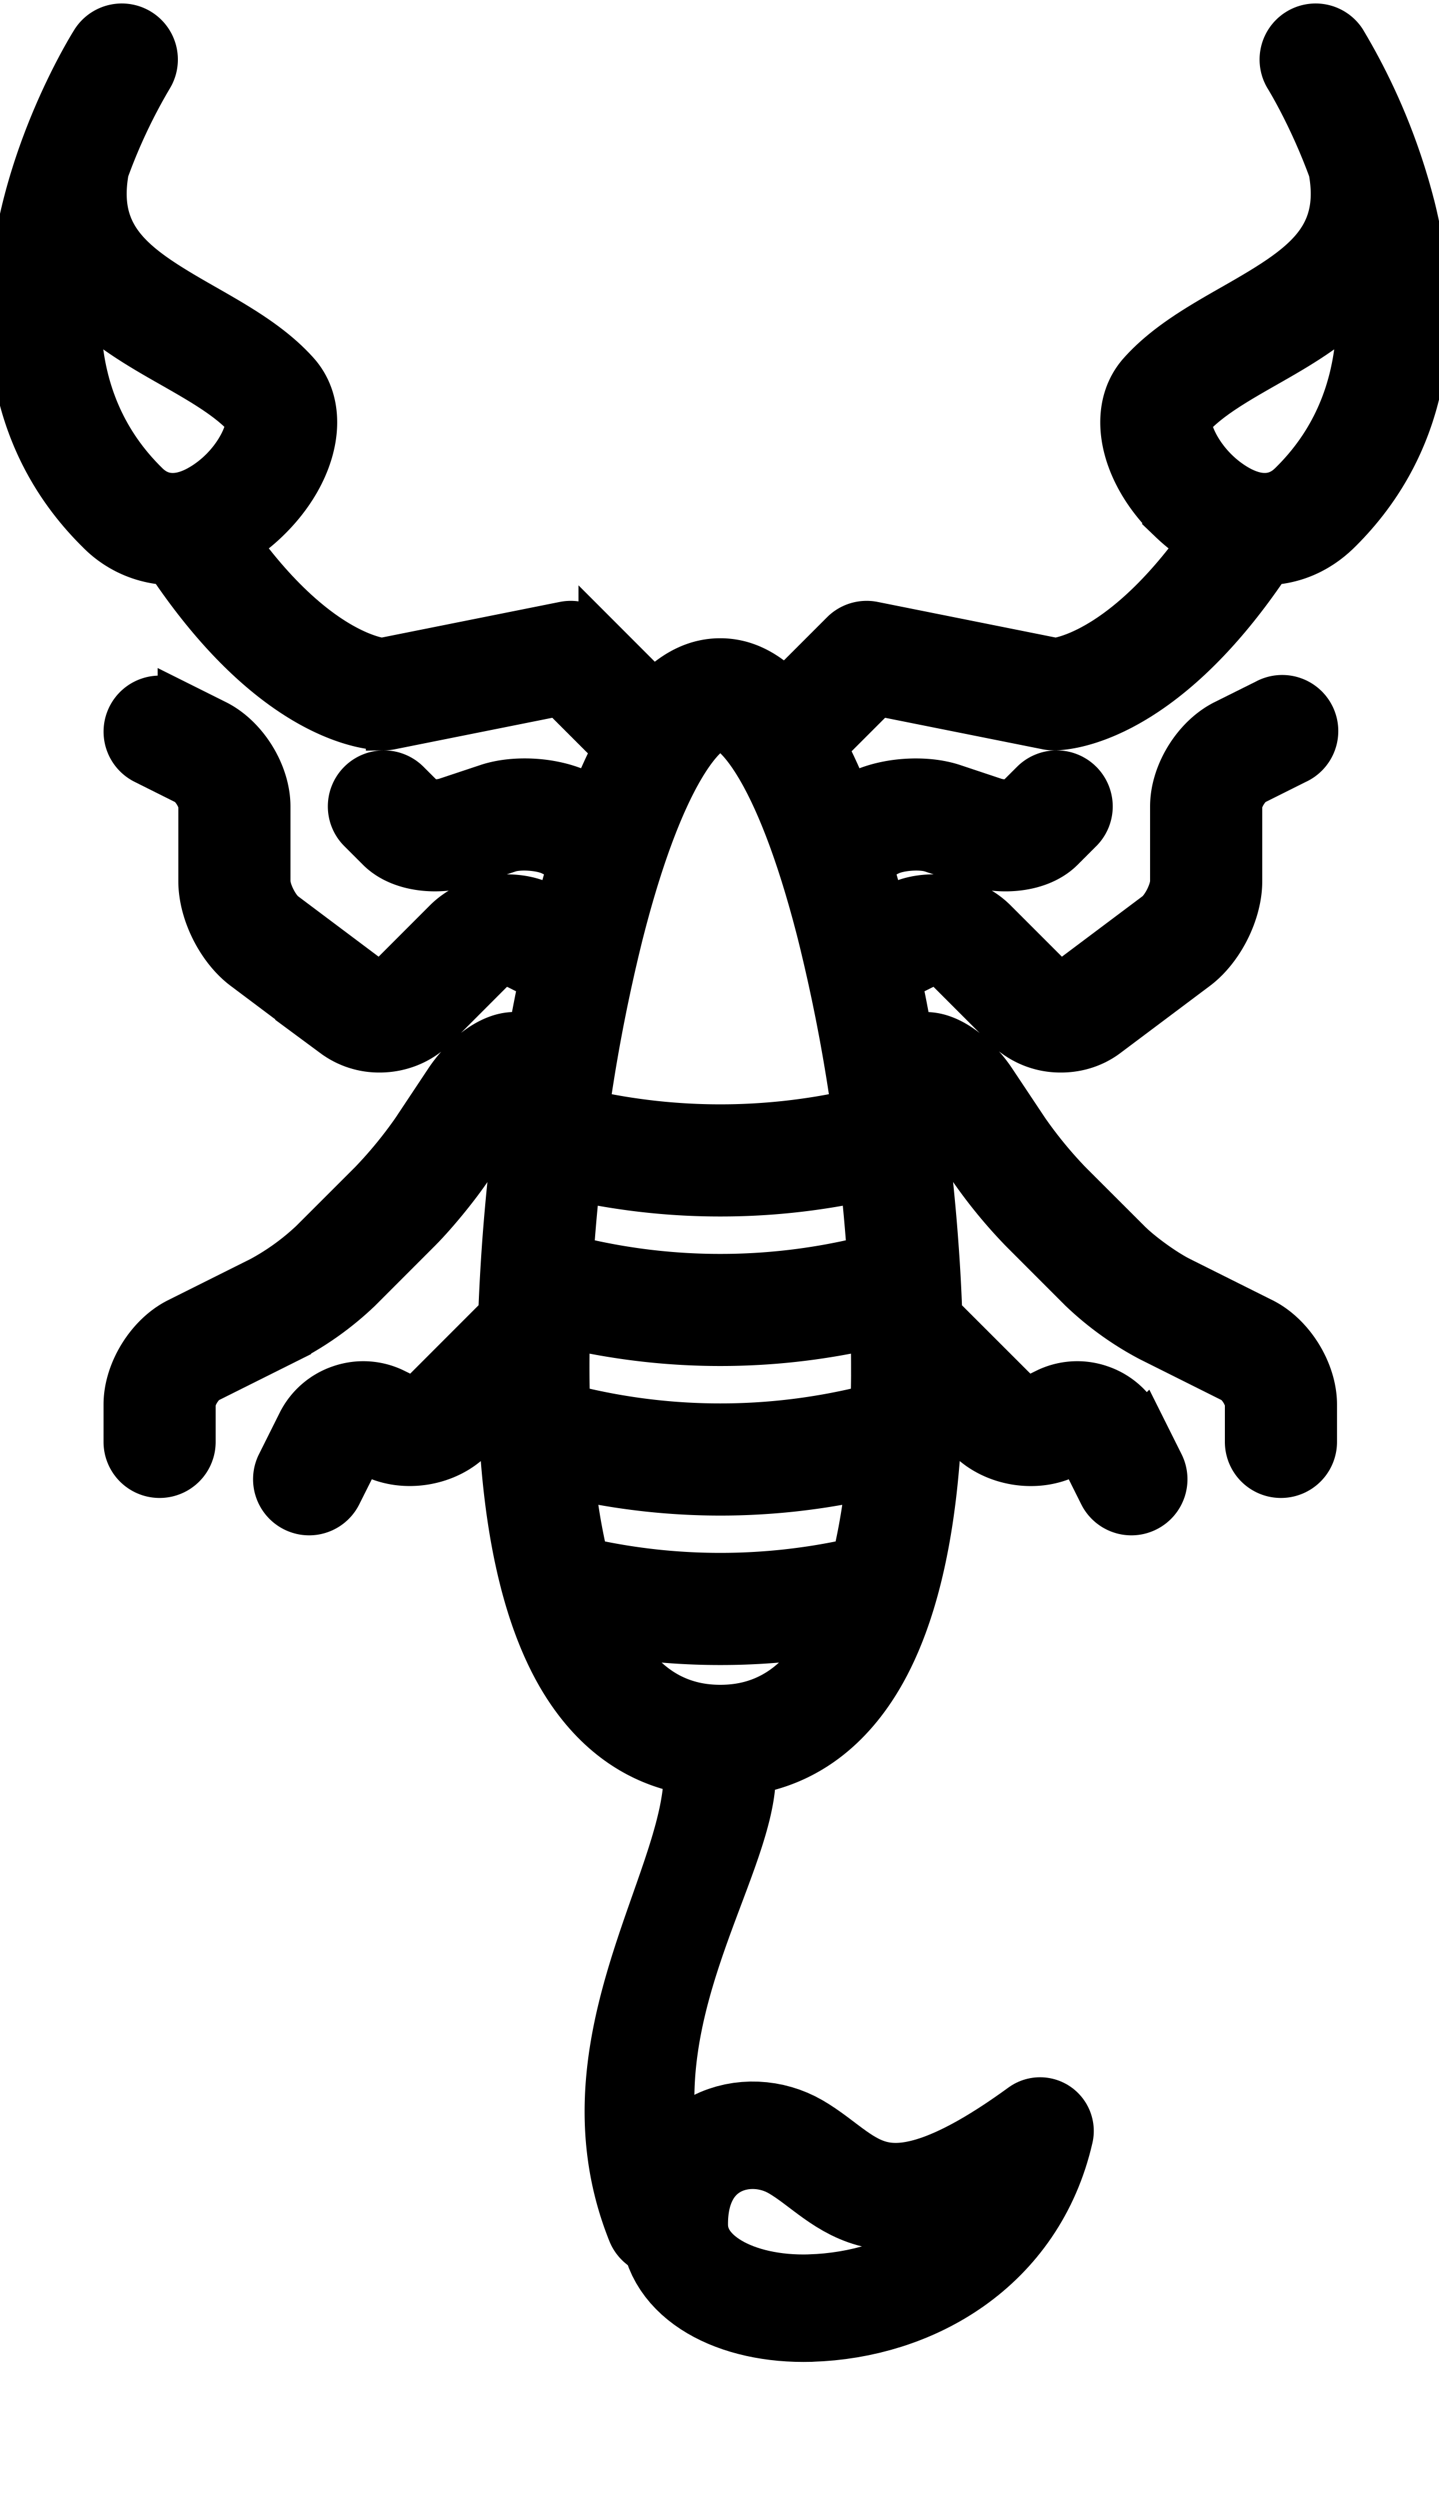 <svg xmlns="http://www.w3.org/2000/svg" stroke="#000" stroke-width="8" viewBox="65 30 308 535"><path d="M339.2 217.6Zm-166.4 0Zm-8.38 101.56ZM256.33 368Zm-39.99-103Zm131.24 54.15ZM296 277Zm-1.18-34Zm-1.59-2.53Zm-23.81-58.79Zm-16.29-2.4 35.8 7.16c.47.1.95.14 1.43.15 2.31.07 23.31-.6 46.7-35.4 5.47-.33 10.7-2.6 15.06-6.9 17.44-17.2 23.05-41.23 16.22-69.45a133.5 133.5 0 0 0-15.09-36.54 8 8 0 0 0-13.5 8.58c.12.2 5.1 8.22 9.34 19.82 2.56 14.24-5.78 19.76-20.55 28.17-7.14 4.07-14.52 8.27-20 14.39-7.3 8.15-4.48 22.25 6.58 32.79a38.3 38.3 0 0 0 5.66 4.48c-15 20.5-27.14 23.56-29.83 24l-38.88-7.78a8 8 0 0 0-7.23 2.19l-11.83 11.83c-4.3-4.12-8.9-6.17-13.85-6.17-5.07 0-9.79 2.15-14.19 6.5l-12.15-12.16a8 8 0 0 0-7.22-2.19l-38.89 7.78c-2.69-.44-14.83-3.5-29.83-24a38.3 38.3 0 0 0 5.66-4.48c11.06-10.54 13.9-24.64 6.58-32.8-5.47-6.1-12.86-10.3-20-14.38-14.77-8.4-23.1-13.93-20.55-28.16a117 117 0 0 1 9.35-19.83 8 8 0 0 0-13.5-8.58c-.42.65-10.15 16.1-15.1 36.54-6.82 28.23-1.21 52.24 16.23 69.45a23.16 23.16 0 0 0 15.06 6.9c23.39 34.8 44.38 35.48 46.7 35.4a8 8 0 0 0 1.42-.15l35.8-7.16 11.16 11.16a109 109 0 0 0-4.23 9.36l-1.56-.78c-5.87-2.94-14.63-3.56-20.85-1.48l-8.83 2.94a6.96 6.96 0 0 1-3.74.11l-3.66-3.65a8 8 0 0 0-11.31 0 8 8 0 0 0 0 11.31l4 4c4.92 4.92 13.67 5.44 19.78 3.4l8.82-2.94c2.16-.72 6.6-.4 8.63.62l3.47 1.73a266 266 0 0 0-2.48 8.87l-1.83-.91c-7.02-3.51-16.5-1.97-22.05 3.57l-12.68 12.69c-.3.3-1.27.36-1.6.12l-19.2-14.4c-1.5-1.13-3.2-4.53-3.2-6.4v-16c0-7.38-4.98-15.44-11.58-18.74l-8.85-4.42a8 8 0 0 0-10.73 3.58 8 8 0 0 0 3.58 10.73l8.84 4.42c1.23.62 2.74 3.05 2.74 4.43v16c0 6.95 4.03 15.02 9.6 19.2l19.2 14.4a17.1 17.1 0 0 0 10.27 3.35c4.48 0 8.97-1.68 12.24-4.95l12.68-12.7c.68-.67 2.72-1 3.58-.57l5.25 2.62a389 389 0 0 0-2.07 10.64h-2.76c-6.1 0-11.95 5.51-15.1 10.22l-7.11 10.7a91 91 0 0 1-9.1 11.09l-12.69 12.68a51.2 51.2 0 0 1-10.73 7.74l-17.69 8.84c-6.6 3.3-11.58 11.36-11.58 18.74v8a8 8 0 0 0 16 0v-8c0-1.37 1.51-3.81 2.74-4.43l17.69-8.84a66.5 66.5 0 0 0 14.89-10.73l12.68-12.69c3.5-3.49 8.36-9.43 11.1-13.53l7.12-10.7a13 13 0 0 1 1.85-2.17 430 430 0 0 0-3.86 43.56l-16.2 16.21c-.68.68-2.72 1.01-3.58.58l-1.7-.84a15.88 15.88 0 0 0-12.2-.86 15.9 15.9 0 0 0-9.26 8.01l-4.42 8.85a8 8 0 0 0 3.58 10.73 8 8 0 0 0 3.57.85 8 8 0 0 0 7.16-4.43l4.43-8.84 1.68.84c7.02 3.51 16.5 1.97 22.05-3.57l4.9-4.91c.98 23.92 5.2 42.48 12.57 55.27 6.63 11.48 15.9 18.57 27.1 20.84-.21 22.77-28 58.15-11.91 98.36a8 8 0 1 0 14.86-5.94c-14.87-37.17 12.9-70.67 13.06-92.38 11.3-2.21 20.65-9.32 27.32-20.88 7.38-12.79 11.6-31.35 12.56-55.27l4.91 4.9c5.55 5.56 15.03 7.1 22.05 3.59l1.69-.85 4.42 8.85a8 8 0 0 0 7.16 4.42 7.96 7.96 0 0 0 3.57-.85 8 8 0 0 0 3.58-10.73l-4.42-8.85a15.9 15.9 0 0 0-9.26-8.01 15.88 15.88 0 0 0-12.2.86l-1.7.84c-.85.43-2.9.1-3.57-.58l-16.21-16.2c-.49-14-1.83-28.93-3.86-43.56a13 13 0 0 1 1.85 2.17l7.12 10.69a105 105 0 0 0 11.1 13.53l12.68 12.69a66.4 66.4 0 0 0 14.9 10.73l17.68 8.84c1.23.62 2.74 3.06 2.74 4.43v8a8 8 0 0 0 16 0v-8c0-7.38-4.98-15.44-11.58-18.74l-17.69-8.84c-3.2-1.6-8.2-5.21-10.73-7.74l-12.69-12.68a91 91 0 0 1-9.1-11.1l-7.12-10.69c-3.14-4.7-8.98-10.21-15.1-10.21h-2.75a390 390 0 0 0-2.07-10.65l5.25-2.62c.86-.43 2.9-.1 3.58.58l12.68 12.69a17.3 17.3 0 0 0 12.24 4.95c3.64 0 7.28-1.1 10.28-3.35l19.2-14.4c5.56-4.18 9.6-12.25 9.6-19.2v-16c0-1.37 1.5-3.81 2.73-4.43l8.84-4.42a8 8 0 1 0-7.15-14.3l-8.85 4.41c-6.6 3.3-11.58 11.36-11.58 18.74v16c0 1.87-1.7 5.27-3.2 6.4l-19.2 14.4c-.33.25-1.3.18-1.6-.12l-12.68-12.68c-5.55-5.55-15.03-7.1-22.05-3.58l-1.83.91a268 268 0 0 0-2.48-8.87l3.47-1.73c2.03-1.02 6.47-1.34 8.63-.61l8.82 2.94c6.1 2.03 14.86 1.51 19.78-3.4l4-4a8 8 0 0 0 0-11.32 8 8 0 0 0-11.31 0l-3.66 3.65a6.9 6.9 0 0 1-3.75-.11l-8.82-2.94c-6.22-2.07-14.99-1.45-20.85 1.48l-1.56.78a110 110 0 0 0-4.46-9.8zm67.33-59.35c3.74-4.17 9.7-7.56 16-11.15 6.02-3.43 12.99-7.4 18.6-12.88.25 12.87-3.2 26.17-14.18 37-1.17 1.15-4.73 4.67-11.85-.12-6.52-4.38-9.19-11.3-8.57-12.85ZM82.62 95.9c5.6 5.48 12.57 9.45 18.6 12.88 6.3 3.59 12.25 6.98 15.94 11.08.67 1.62-2 8.54-8.52 12.92-7.12 4.79-10.68 1.28-11.85.12-10.98-10.83-14.43-24.13-14.17-37Zm168.55 226.7c0 2.74-.05 5.4-.13 8a8 8 0 0 0-1.77.22 129.5 129.5 0 0 1-60.2 0 8 8 0 0 0-1.78-.22 270 270 0 0 1-.12-8c0-2.55.04-5.16.1-7.79a145.3 145.3 0 0 0 31.9 3.55 145.2 145.2 0 0 0 31.89-3.55c.06 2.64.1 5.24.1 7.78Zm-62.77 24.47a145.4 145.4 0 0 0 30.77 3.3c10.33 0 20.67-1.11 30.77-3.3a130 130 0 0 1-2.75 16.22 129.6 129.6 0 0 1-56.04 0 130 130 0 0 1-2.75-16.22Zm61.89-48.42a8 8 0 0 0-1.01.17 129.5 129.5 0 0 1-60.22 0 8 8 0 0 0-1-.17c.35-5.07.8-10.2 1.35-15.36a145.3 145.3 0 0 0 29.76 3.07 145.4 145.4 0 0 0 29.76-3.07 421 421 0 0 1 1.36 15.36Zm-31.12-112.06c2 0 11.35 7.4 20.53 43.6a368 368 0 0 1 7.22 37.16 129.55 129.55 0 0 1-55.5 0 367 367 0 0 1 7.22-37.16c9.18-36.2 18.53-43.6 20.53-43.6Zm0 208c-9.08 0-16.06-4.46-21.36-13.63l-.1-.19a145.8 145.8 0 0 0 42.92 0l-.1.2c-5.3 9.16-12.28 13.62-21.36 13.62Z"/><path fill="none" stroke-linecap="round" stroke-linejoin="round" stroke-width="23" d="M238.48 523.99c-16.06.47-29.05-6.64-29.16-17.75-.17-18.08 15.66-22.8 26.03-16.75 11.81 6.88 17.8 21.7 52.26-3.41-5.7 24.84-27.42 37.26-49.13 37.9Z"/></svg>